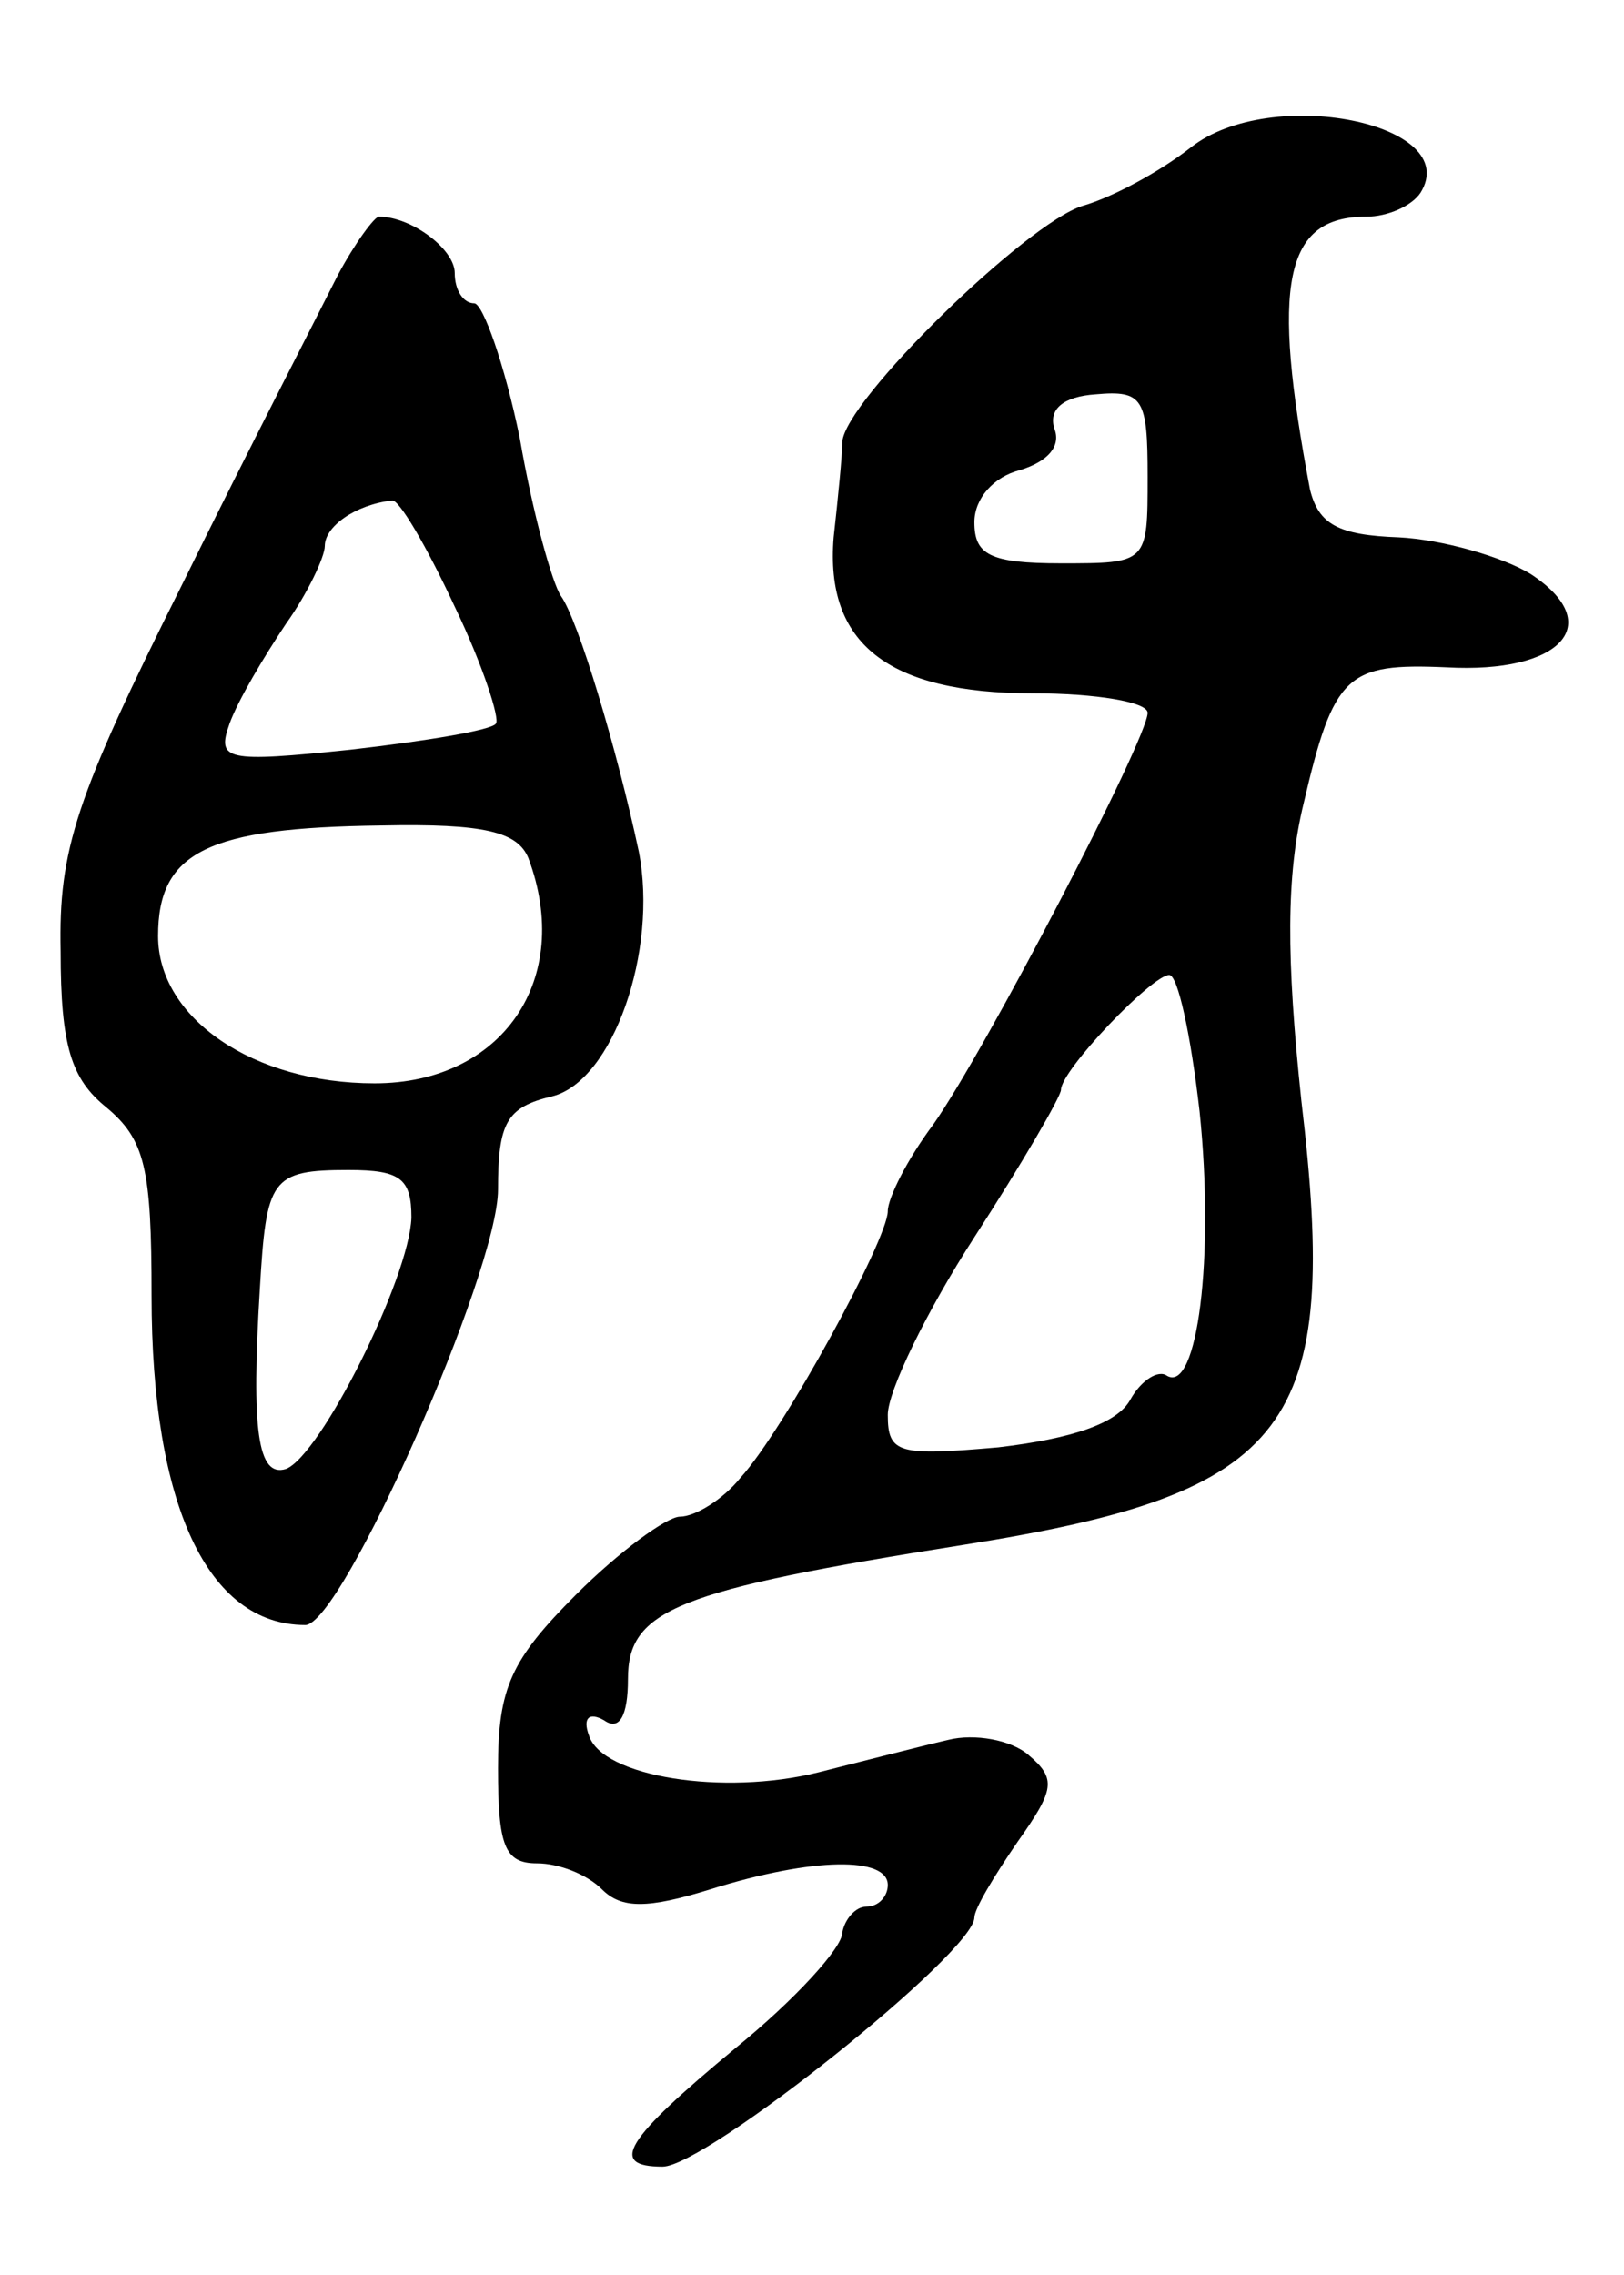 <svg version="1.0" xmlns="http://www.w3.org/2000/svg"
 width="75pt" height="105pt" viewBox="0 0 75 105"
 preserveAspectRatio="xMidYMid meet">
<g transform="translate(0,105) scale(0.1,-0.1)"
fill="#000000" stroke="none">
<path d="M550 982 c-14 -11 -36 -23 -50 -27 -26 -8 -110 -90 -111 -109 0 -6
-2 -26 -4 -44 -4 -49 25 -72 92 -72 29 0 53 -4 53 -9 0 -12 -75 -156 -99 -190
-12 -16 -21 -34 -21 -40 0 -13 -48 -101 -68 -123 -8 -10 -21 -18 -28 -18 -6 0
-28 -16 -48 -36 -30 -30 -36 -43 -36 -80 0 -36 3 -44 18 -44 10 0 23 -5 30
-12 9 -9 21 -9 50 0 48 15 82 15 82 2 0 -5 -4 -10 -10 -10 -5 0 -10 -6 -11
-12 0 -7 -22 -31 -49 -53 -52 -43 -59 -55 -34 -55 20 0 144 99 144 115 0 4 9
19 20 35 17 24 18 29 5 40 -8 7 -25 10 -37 7 -13 -3 -40 -10 -60 -15 -44 -11
-100 -2 -106 17 -3 8 0 11 7 7 7 -5 11 2 11 19 0 32 22 41 155 62 152 24 174
54 156 205 -7 66 -7 104 1 137 14 60 20 65 66 63 53 -3 74 20 39 43 -13 8 -41
16 -61 17 -28 1 -37 6 -41 22 -18 95 -12 126 26 126 10 0 21 5 25 11 20 32
-69 50 -106 21z m-20 -152 c0 -40 0 -40 -40 -40 -33 0 -40 4 -40 19 0 11 9 21
21 24 13 4 19 11 16 19 -3 9 4 15 19 16 22 2 24 -2 24 -38z m24 -293 c7 -67
-1 -130 -15 -122 -4 3 -12 -2 -17 -11 -6 -11 -27 -18 -61 -22 -46 -4 -51 -3
-51 15 0 11 18 48 40 82 22 34 40 65 40 68 0 9 42 53 50 53 4 0 10 -28 14 -63z"/>
<path d="M156 923 c-8 -16 -41 -80 -72 -143 -49 -98 -57 -122 -56 -169 0 -44
5 -59 21 -72 18 -15 21 -28 21 -87 0 -97 26 -152 71 -152 17 0 89 163 89 201
0 31 4 38 25 43 28 7 49 67 40 113 -10 47 -28 107 -36 118 -4 6 -13 38 -19 73
-7 34 -17 62 -21 62 -5 0 -9 6 -9 14 0 11 -20 26 -35 26 -2 0 -11 -12 -19 -27z
m54 -153 c13 -27 21 -52 19 -54 -2 -3 -32 -8 -67 -12 -58 -6 -62 -5 -56 12 4
11 16 31 26 46 10 14 18 31 18 36 0 9 14 19 31 21 3 1 16 -21 29 -49z m34
-116 c21 -56 -12 -104 -71 -104 -56 0 -100 30 -100 68 0 39 23 50 103 51 48 1
63 -3 68 -15z m-54 -166 c-1 -28 -42 -110 -58 -116 -13 -4 -16 18 -12 83 3 51
5 55 41 55 24 0 29 -4 29 -22z"/>
</g>
</svg>
